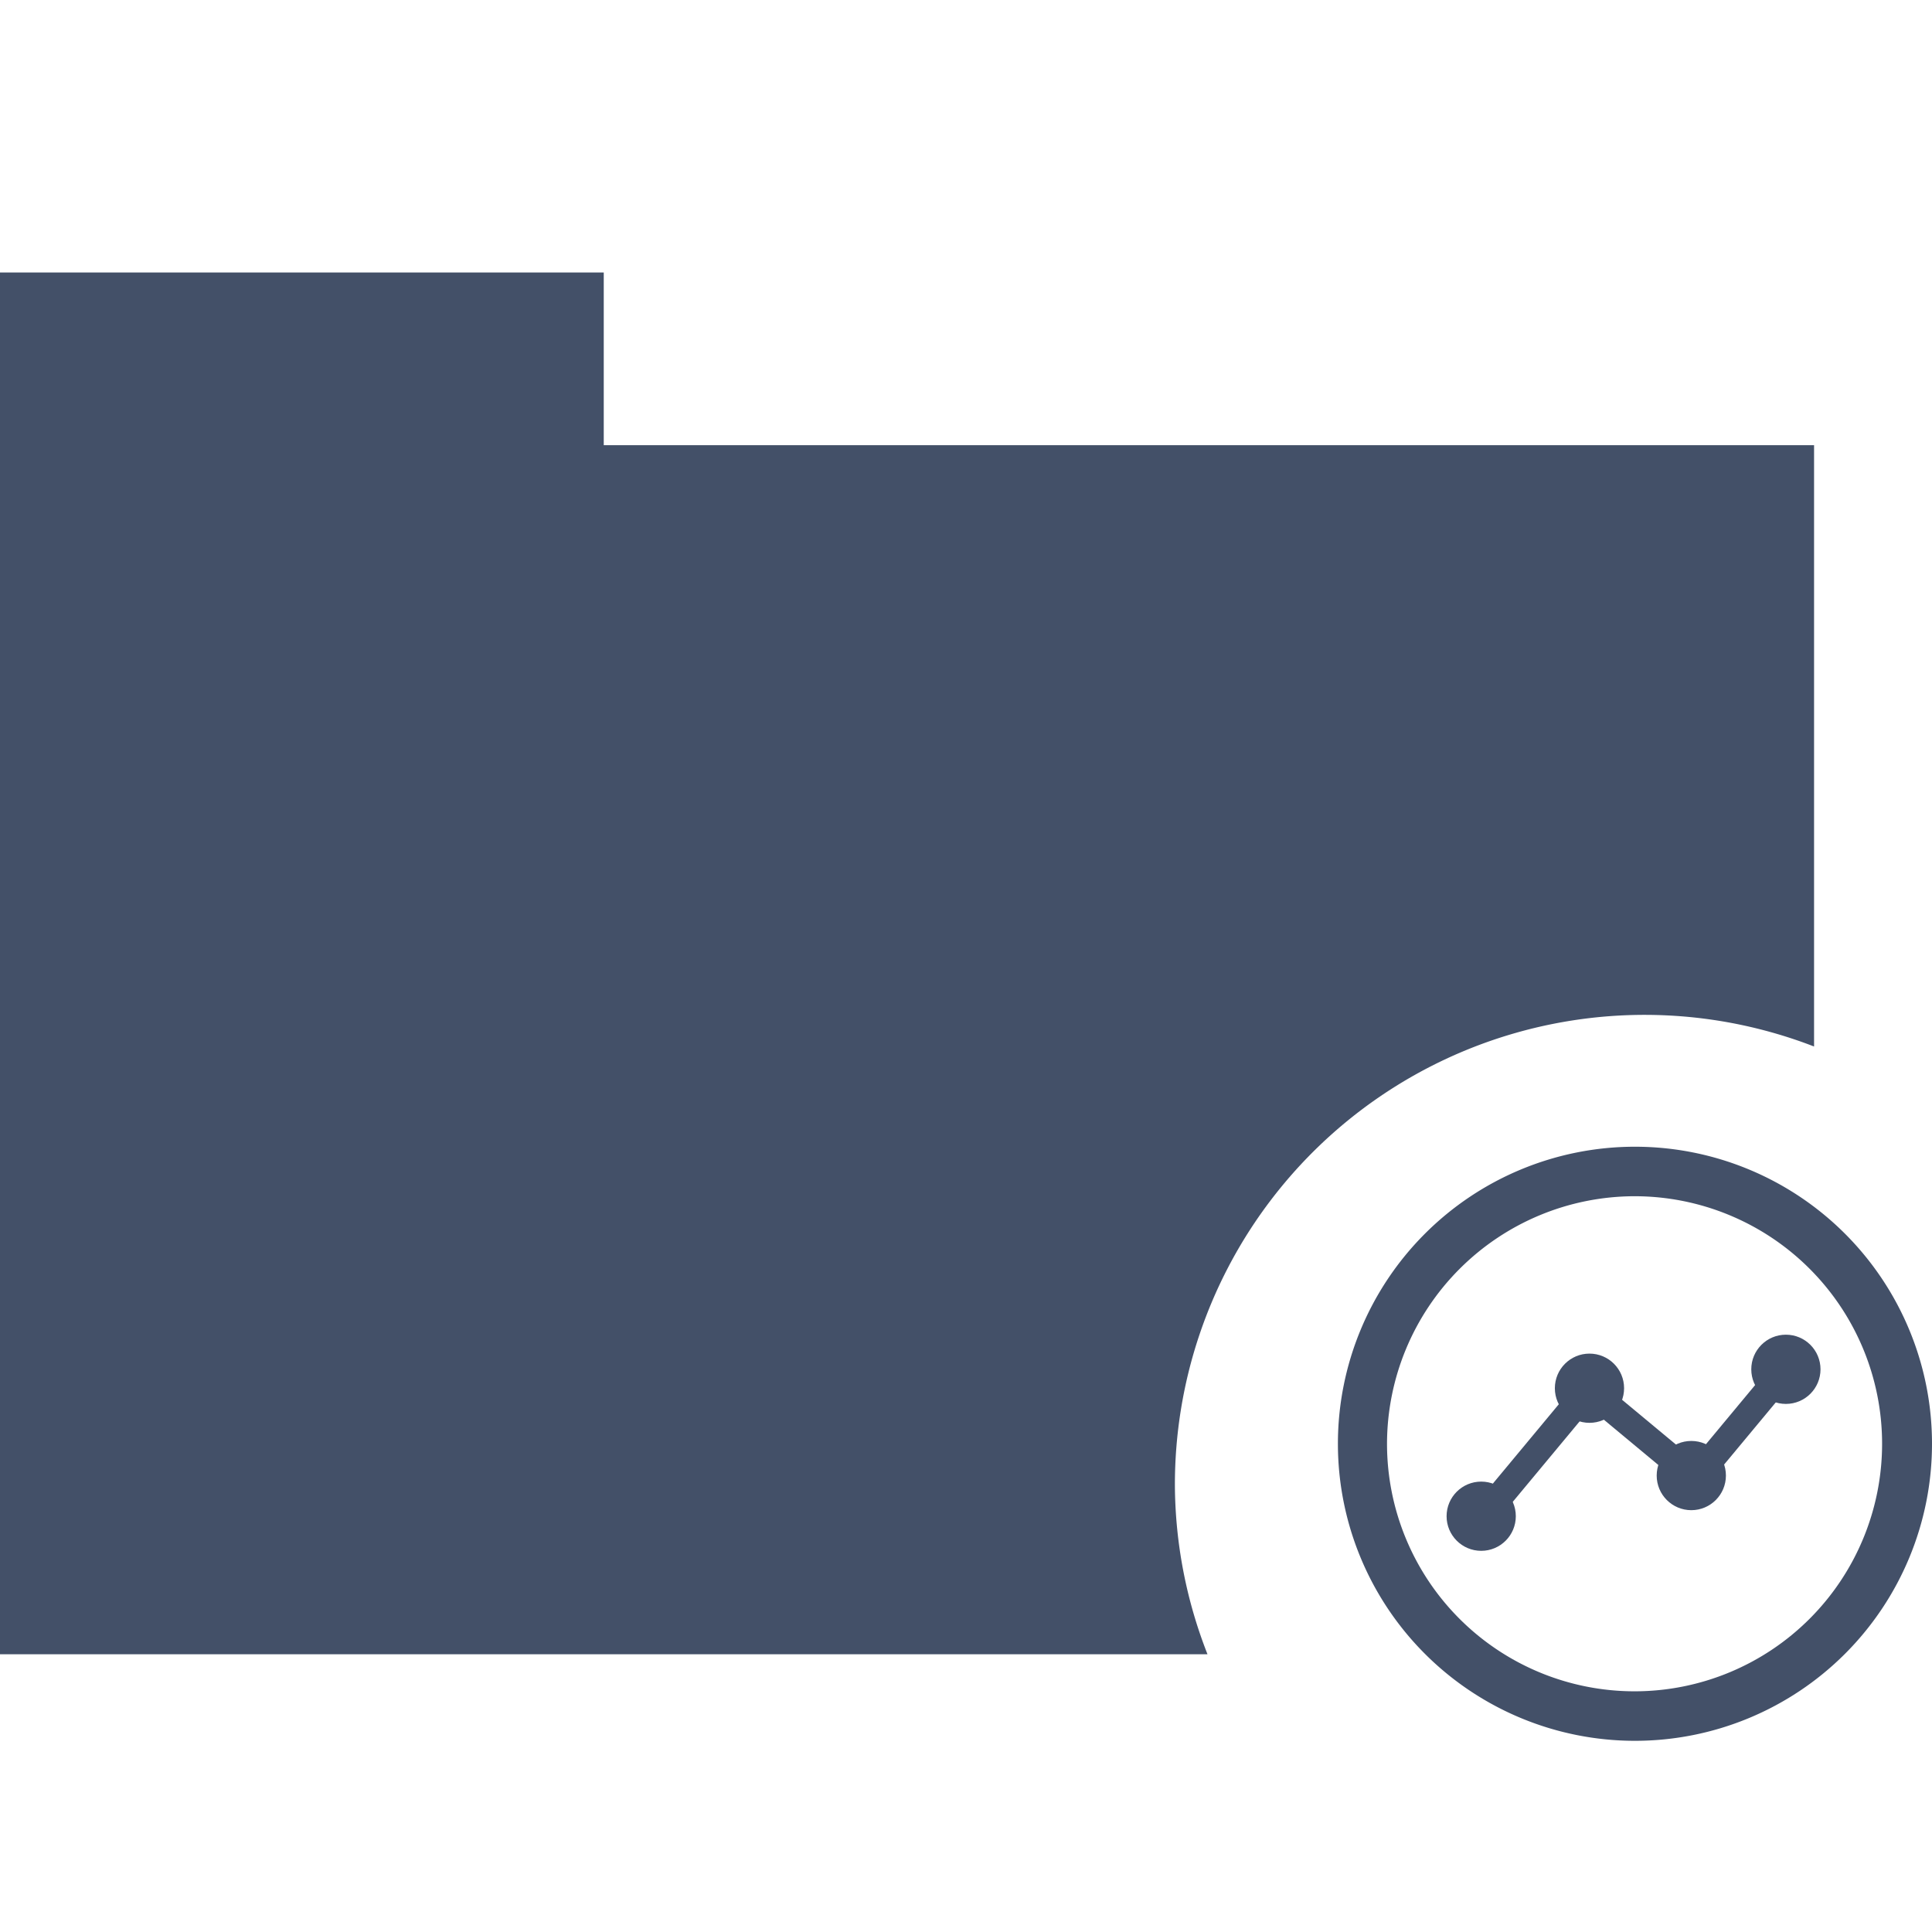 <svg id="图层_1" data-name="图层 1" xmlns="http://www.w3.org/2000/svg" viewBox="0 0 48 48"><defs><style>.cls-1{fill:#435068;}</style></defs><title>library_count</title><path class="cls-1" d="M40.61,29.72a6.15,6.15,0,1,1-6.15,6.15,6.16,6.16,0,0,1,6.15-6.15m0-1.23A7.38,7.38,0,1,0,48,35.87a7.38,7.38,0,0,0-7.38-7.38Z"/><circle class="cls-1" cx="36.8" cy="37.67" r="0.86"/><rect class="cls-1" x="36.59" y="35.65" width="3.31" height="0.67" rx="0.13" ry="0.13" transform="translate(-13.87 42.4) rotate(-50.27)"/><circle class="cls-1" cx="42.02" cy="36.66" r="0.86"/><rect class="cls-1" x="41.64" y="34.97" width="3.31" height="0.67" rx="0.13" ry="0.13" transform="translate(-11.53 46.04) rotate(-50.27)"/><circle class="cls-1" cx="39.49" cy="34.49" r="0.86"/><circle class="cls-1" cx="44.37" cy="34.02" r="0.86"/><rect class="cls-1" x="39.19" y="35.33" width="3.31" height="0.67" rx="0.13" ry="0.13" transform="translate(49.46 89.2) rotate(-140.27)"/><path class="cls-1" d="M29.19,36.91A11.67,11.67,0,0,1,45.07,26V11.06H15V6.77H0V41.1H30A11.64,11.64,0,0,1,29.19,36.91Z"/></svg>